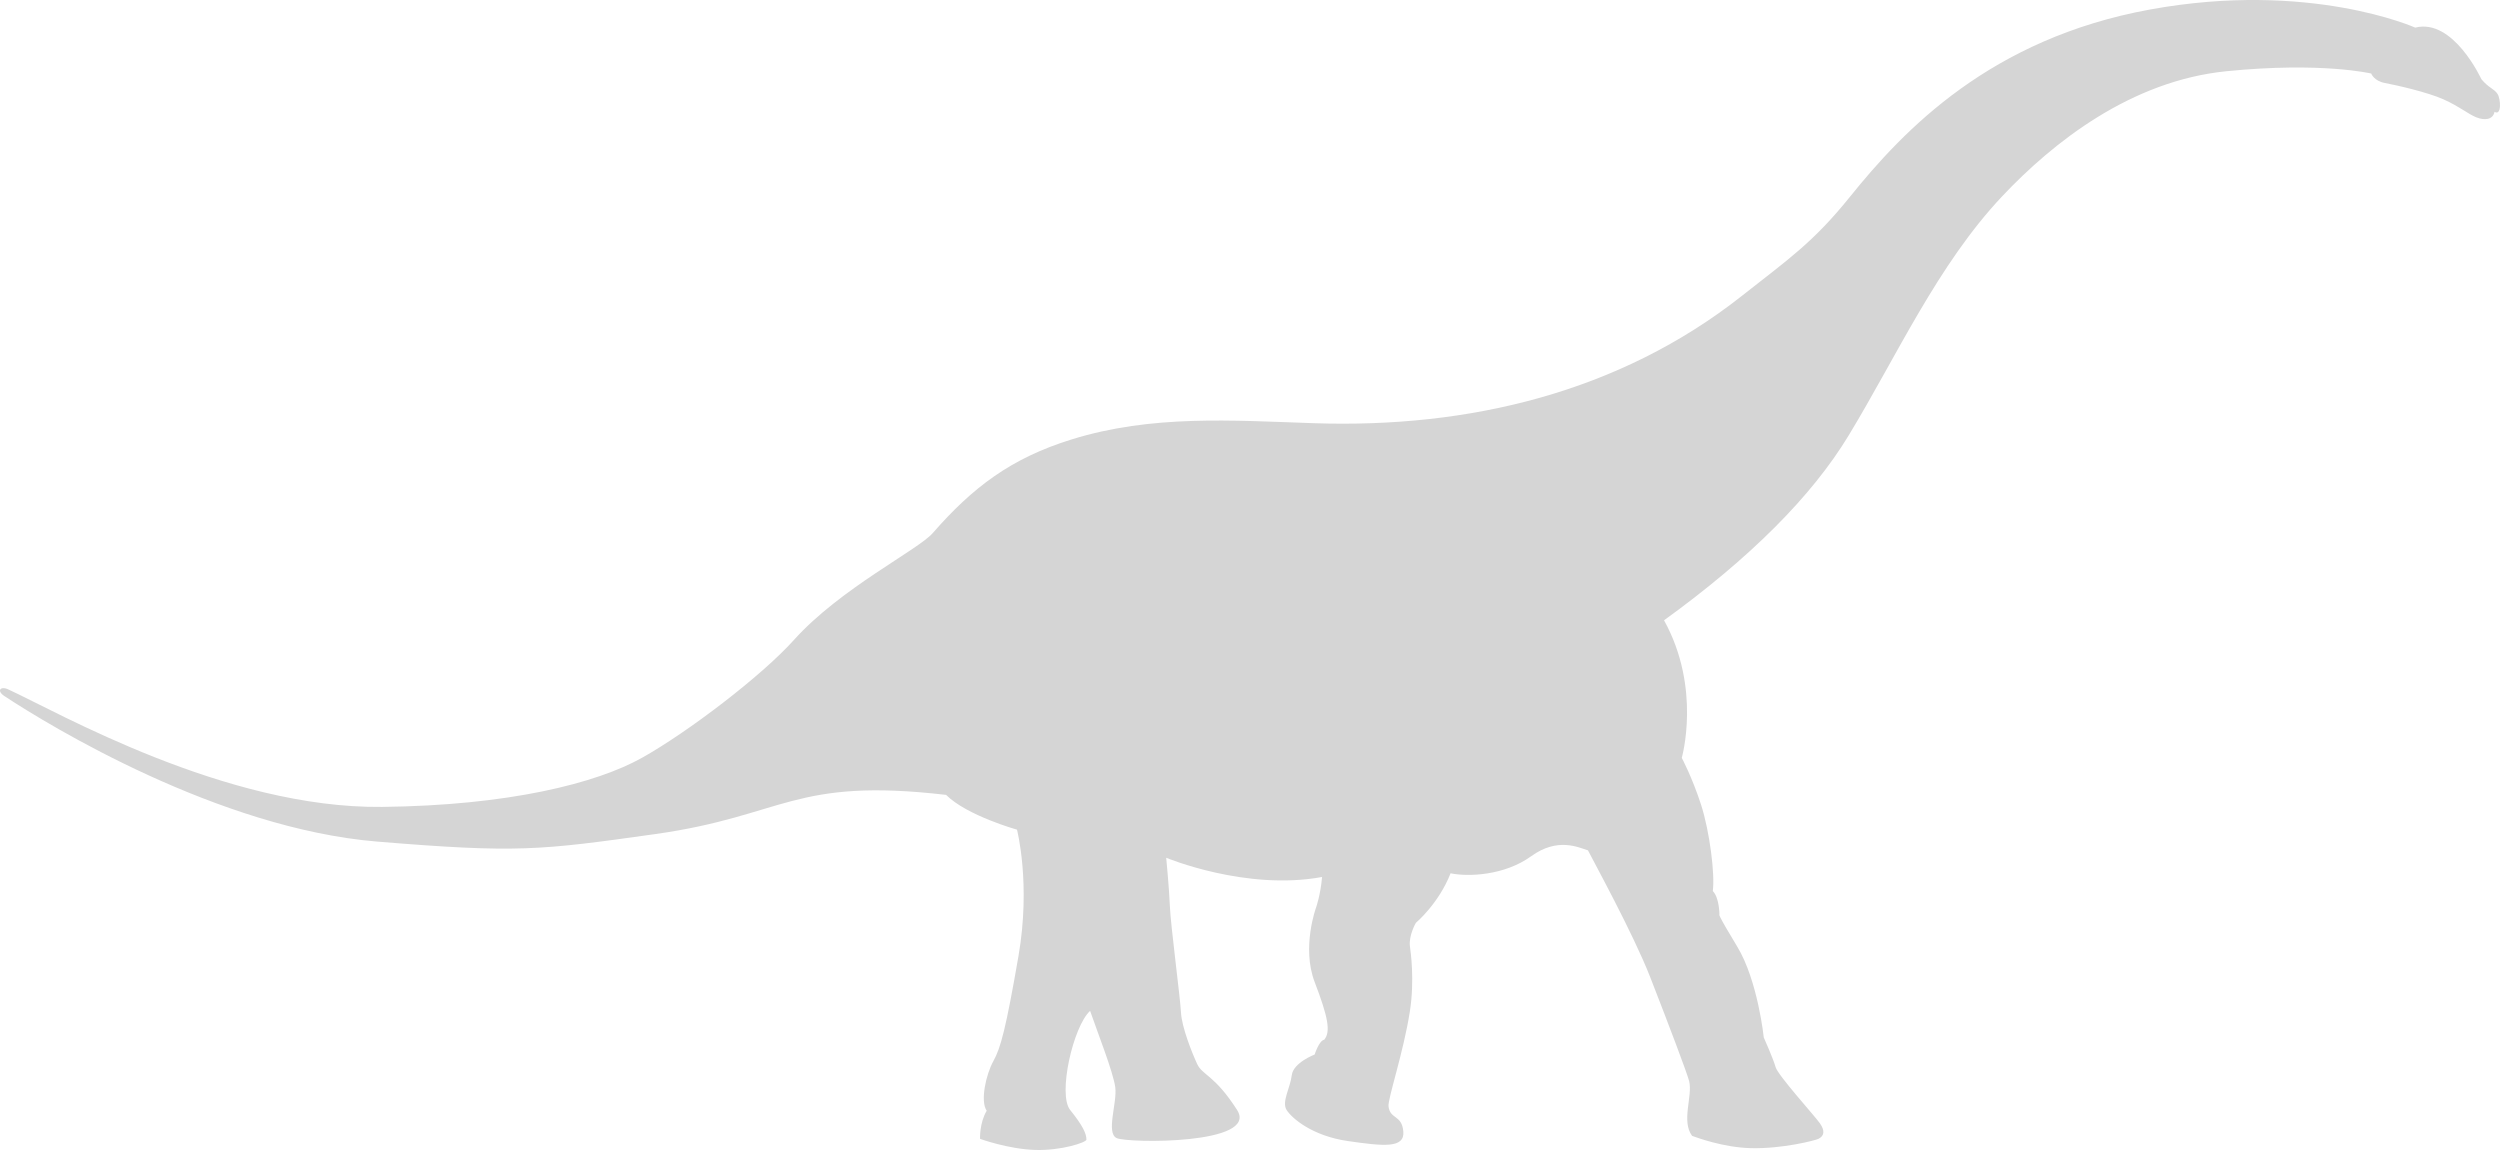 <?xml version="1.0" encoding="UTF-8"?>
<svg width="250px" height="115px" viewBox="0 0 250 115" version="1.1" xmlns="http://www.w3.org/2000/svg" xmlns:xlink="http://www.w3.org/1999/xlink">
    <!-- Generator: Sketch 47.1 (45422) - http://www.bohemiancoding.com/sketch -->
    <title>dino-bodyshape/sauropod/8</title>
    <desc>Created with Sketch.</desc>
    <defs></defs>
    <g id="Symbols" stroke="none" stroke-width="1" fill="none" fill-rule="evenodd">
        <g id="dino-bodyshape/sauropod/8" fill="#D5D5D5">
            <path d="M166.404,62.031 C170.172,68.837 168.177,75.788 168.177,75.788 C168.177,75.788 169.211,77.714 170.099,80.449 C170.984,83.188 171.502,87.477 171.28,89.105 C171.944,89.771 171.944,91.47 171.944,91.47 C171.944,91.47 171.65,91.248 173.718,94.652 C175.786,98.054 176.378,103.752 176.378,103.752 C176.378,103.752 177.336,105.896 177.559,106.709 C177.78,107.524 181.474,111.59 181.99,112.331 C182.508,113.07 182.435,113.588 181.844,113.884 C181.527,114.043 178.225,114.897 175.066,114.815 C172.325,114.744 169.692,113.76 169.211,113.588 C168.103,112.109 169.285,109.594 168.915,108.115 C168.725,107.351 166.862,102.429 165.023,97.722 C163.298,93.311 159.315,86.071 158.797,85.035 C157.836,84.74 155.767,83.704 153.109,85.628 C150.45,87.551 146.831,87.699 145.057,87.329 C143.876,90.362 141.587,92.284 141.587,92.284 C141.587,92.284 140.848,93.542 140.995,94.652 C141.059,95.135 141.477,97.968 140.989,101.126 C140.354,105.228 138.769,109.878 138.852,110.63 C139.003,111.961 140.183,111.444 140.332,113.144 C140.479,114.847 138.378,114.623 134.791,114.106 C131.204,113.589 129.176,111.812 128.66,110.999 C128.143,110.187 129.03,108.781 129.176,107.524 C129.324,106.266 131.466,105.452 131.466,105.452 C131.466,105.452 131.908,104.047 132.426,103.971 C133.094,103.159 132.796,101.68 131.466,98.203 C130.137,94.725 131.615,90.731 131.615,90.731 C131.615,90.731 132.058,89.473 132.206,87.699 C124.597,89.105 116.62,85.776 116.62,85.776 C116.62,85.776 116.916,88.808 116.99,90.658 C117.063,92.506 118.023,99.755 118.097,101.235 C118.171,102.715 119.207,105.304 119.723,106.414 C120.239,107.524 121.491,107.522 123.709,110.999 C125.928,114.476 112.779,114.328 111.67,113.811 C110.563,113.293 111.745,110.259 111.524,108.705 C111.302,107.153 109.751,103.234 109.011,101.087 C107.313,102.641 105.763,109.447 107.017,110.999 C108.274,112.553 108.643,113.366 108.643,113.957 C108.643,114.248 106.1,115.081 103.502,114.994 C100.785,114.903 98.006,113.884 98.006,113.884 C98.006,113.884 97.931,112.331 98.669,111.073 C98.006,110.113 98.596,107.449 99.334,106.118 C100.073,104.787 100.591,102.863 101.846,95.614 C103.103,88.364 101.699,82.966 101.699,82.966 C101.699,82.966 96.676,81.559 94.608,79.488 C79.317,77.714 78.504,81.584 65.504,83.411 C53.951,85.035 51.721,85.314 37.717,84.159 C21.872,82.852 5.062,72.655 0.437,69.605 C-0.367,69.075 0.042,68.579 0.825,68.939 C5.79,71.221 22.533,80.866 38.208,80.691 C50.849,80.55 59.621,78.338 64.185,75.788 C68.782,73.219 76.163,67.591 79.385,64.004 C84.041,58.821 91.79,55.008 93.278,53.304 C97.268,48.735 101.099,45.824 107.148,43.947 C115.188,41.451 123.181,42.045 131.415,42.321 C146.829,42.836 161.91,39.27 174.183,29.591 C178.865,25.897 181.303,24.264 185.003,19.67 C190.386,12.985 199.049,3.862 215.016,0.949 C230.984,-1.965 241.523,2.763 241.523,2.763 C245.331,1.791 248.138,7.919 248.138,7.919 C248.907,8.834 249.41,8.862 249.754,9.397 C250.095,9.932 250.155,11.622 249.454,11.181 C249.289,11.991 248.449,12.06 247.626,11.731 C246.803,11.398 245.981,10.67 244.362,9.941 C242.744,9.212 239.604,8.509 238.493,8.301 C237.383,8.094 237.122,7.354 237.122,7.354 C237.122,7.354 232.185,6.168 222.65,7.122 C213.119,8.075 205.336,14.197 200.216,19.631 C193.767,26.477 189.693,35.584 184.859,43.556 C181.174,49.632 175.023,55.79 166.404,62.031 Z" id="Page-1"></path>
        </g>
    </g>
</svg>